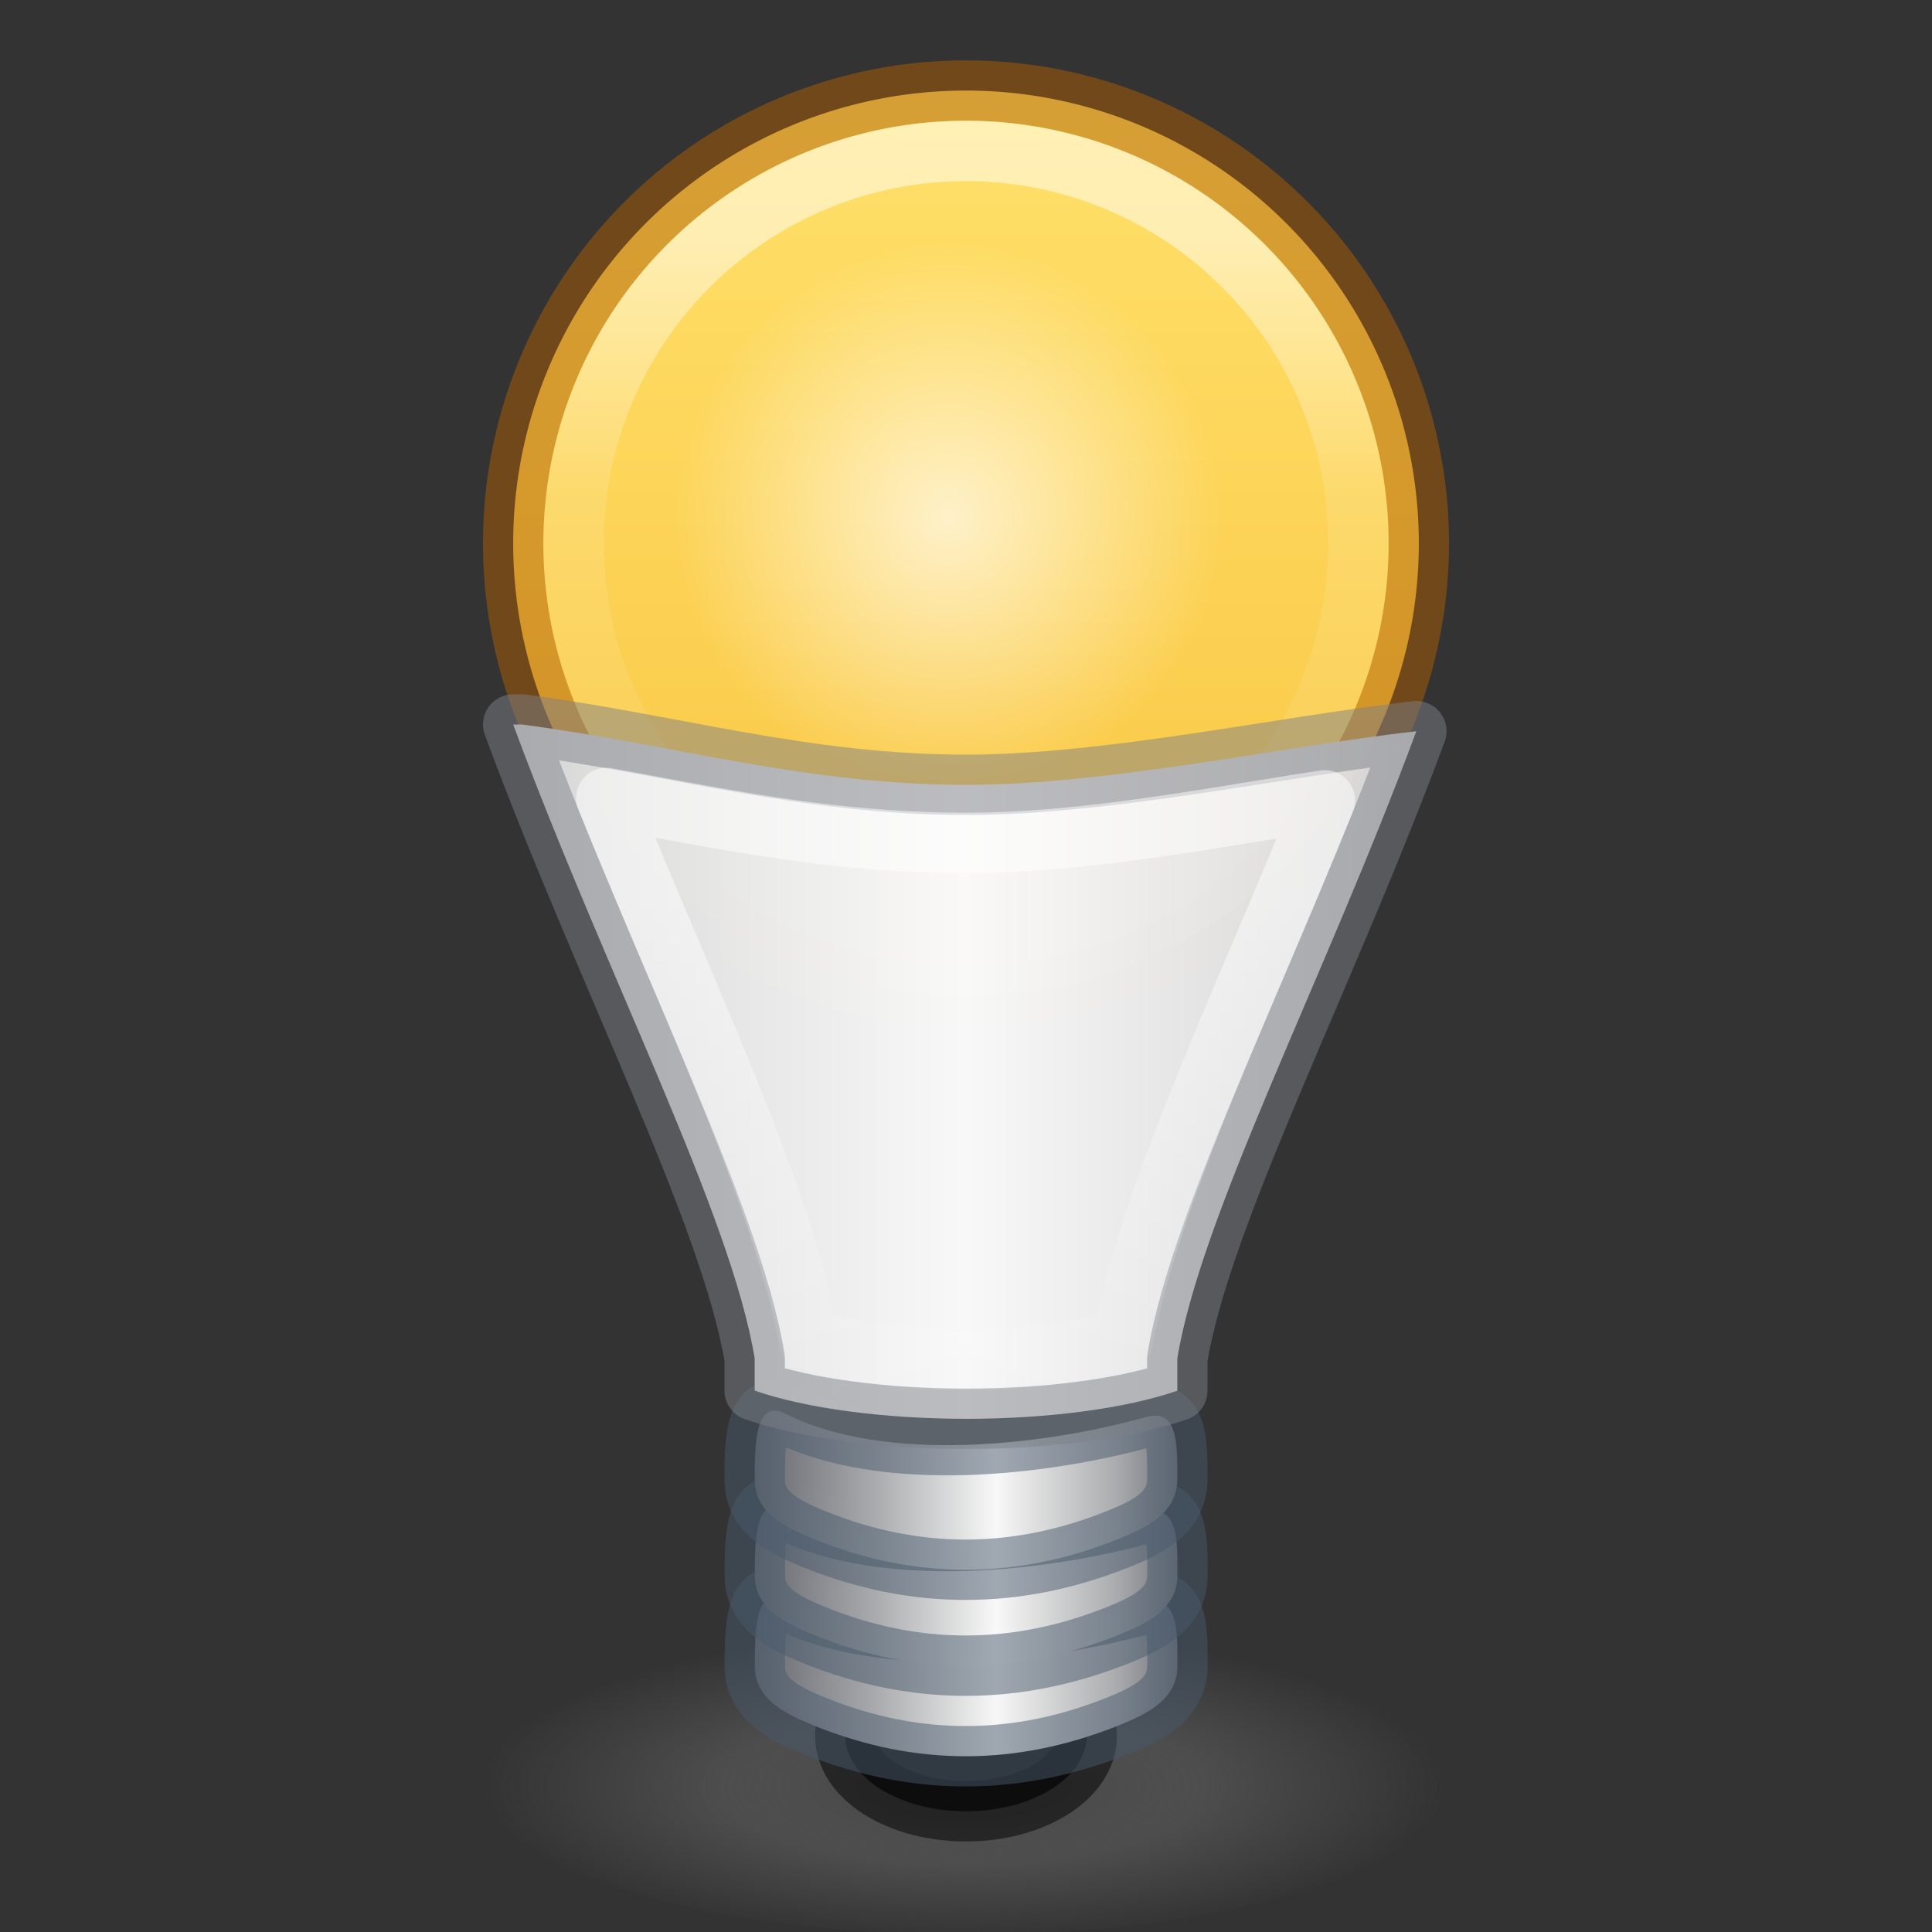 <svg height="32" width="32" xmlns="http://www.w3.org/2000/svg" xmlns:xlink="http://www.w3.org/1999/xlink"><rect width="100%" height="100%" fill="#333333" stroke="none"/><linearGradient id="a"><stop offset="0" stop-color="#555761"/><stop offset=".312" stop-color="#abacae" stop-opacity=".988"/><stop offset=".562" stop-color="#fafafa" stop-opacity=".988"/><stop offset=".812" stop-color="#abacae" stop-opacity=".988"/><stop offset="1" stop-color="#555761" stop-opacity=".986"/></linearGradient><linearGradient id="b"><stop offset="0" stop-color="#fff"/><stop offset="1" stop-color="#fff" stop-opacity="0"/></linearGradient><radialGradient id="c" cx="99.157" cy="186.171" gradientTransform="matrix(.127 0 0 .041 3.362 21.95)" gradientUnits="userSpaceOnUse" r="62.769"><stop offset="0" stop-color="#3d3d3d"/><stop offset=".5" stop-color="#686868" stop-opacity=".498"/><stop offset="1" stop-color="#686868" stop-opacity="0"/></radialGradient><linearGradient id="d" gradientUnits="userSpaceOnUse" x1="16" x2="16" y1="1.5" y2="17"><stop offset="0" stop-color="#ffe16b"/><stop offset="1" stop-color="#f9c440"/></linearGradient><linearGradient id="e" gradientUnits="userSpaceOnUse" x1="16" x2="16" y1="4" y2="14"><stop offset="0" stop-color="#fff"/><stop offset=".424" stop-color="#fff" stop-opacity=".235"/><stop offset=".821" stop-color="#fff" stop-opacity=".157"/><stop offset="1" stop-color="#fff" stop-opacity=".392"/></linearGradient><radialGradient id="f" cx="15.705" cy="8.579" gradientUnits="userSpaceOnUse" r="4.546" xlink:href="#b"/><linearGradient id="g" gradientUnits="userSpaceOnUse" x1="8" x2="23.959" y1="18.25" y2="18.25"><stop offset="0" stop-color="#d4d4d4"/><stop offset=".5" stop-color="#fafafa" stop-opacity=".988"/><stop offset="1" stop-color="#d4d4d4" stop-opacity=".975"/></linearGradient><linearGradient id="h" gradientUnits="userSpaceOnUse" x1="12" x2="20" xlink:href="#a" y1="24.5" y2="24.5"/><linearGradient id="i" gradientUnits="userSpaceOnUse" x1="12.002" x2="20.002" xlink:href="#a" y1="26.089" y2="26.089"/><linearGradient id="j" gradientUnits="userSpaceOnUse" x1="12.002" x2="20.002" xlink:href="#a" y1="27.589" y2="27.589"/><linearGradient id="k" gradientUnits="userSpaceOnUse" x1="16" x2="16" xlink:href="#b" y1="15" y2="23.5"/><path d="m24 29.5a8 2.545 0 1 1 -16 0 8 2.545 0 1 1 16 0z" fill="url(#c)"/><g stroke-linecap="round" stroke-linejoin="round" stroke-opacity=".502"><ellipse cx="16" cy="28.75" fill="#1a1a1a" fill-opacity=".988" rx="2" ry="1.25" stroke="#000"/><path d="m13 26.5c1.667.843 4.322.526 5.989.059.533-.149.513.476.513 1.03s-.485.795-1 1c-1.653.657-3.319.676-5 0-.514-.207-1-.446-1-1s.004-1.339.498-1.089z" fill="url(#j)" stroke="#485a6c"/><path d="m13 25c1.667.843 4.322.526 5.989.059.533-.149.513.476.513 1.03s-.485.795-1 1c-1.653.657-3.319.676-5 0-.514-.207-1-.446-1-1s.004-1.339.498-1.089z" fill="url(#i)" stroke="#485a6c"/><path d="m12.998 23.411c1.667.843 4.322.526 5.989.059.533-.149.513.476.513 1.03s-.485.795-1 1c-1.653.657-3.319.676-5 0-.514-.207-1-.446-1-1s.004-1.339.498-1.089z" fill="url(#h)" stroke="#485a6c"/><path d="m23.5 9a7.5 7.5 0 0 1 -7.5 7.5 7.5 7.5 0 0 1 -7.5-7.5 7.5 7.5 0 0 1 7.5-7.5 7.5 7.5 0 0 1 7.5 7.5z" fill="url(#d)" stroke="#ad5f00"/><path d="m22.5 9a6.5 6.5 0 0 1 -6.5 6.5 6.5 6.5 0 0 1 -6.5-6.5 6.5 6.5 0 0 1 6.5-6.5 6.5 6.5 0 0 1 6.5 6.5z" fill="none" stroke="url(#e)"/></g><circle cx="15.705" cy="8.579" fill="url(#f)" opacity=".683" r="4.546"/><path d="m8.5 12c1.529 4.133 3.607 8.107 4 10.5v.533c.853.295 2.139.466 3.5.467 1.36-0 2.646-.171 3.5-.465v-.535c.389-2.372 2.434-6.277 3.959-10.389-2.235.255-5.088.886-7.459.889-2.694-.003-4.861-.673-7.355-1z" fill="url(#g)" stroke="#7e8087" stroke-linecap="round" stroke-linejoin="round" stroke-opacity=".502"/><path d="m10.043 13.217c1.38 3.399 2.929 6.605 3.355 8.984.705.172 1.556.337 2.602.338 1.043-0 1.893-.165 2.6-.336.425-2.372 1.967-5.552 3.344-8.947-1.895.29-3.948.703-5.943.705a.96.96 0 0 1 -.002 0c-2.244-.003-4.097-.409-5.955-.744z" fill="none" stroke="url(#k)" stroke-linecap="round" stroke-linejoin="round" stroke-opacity=".502"/></svg>